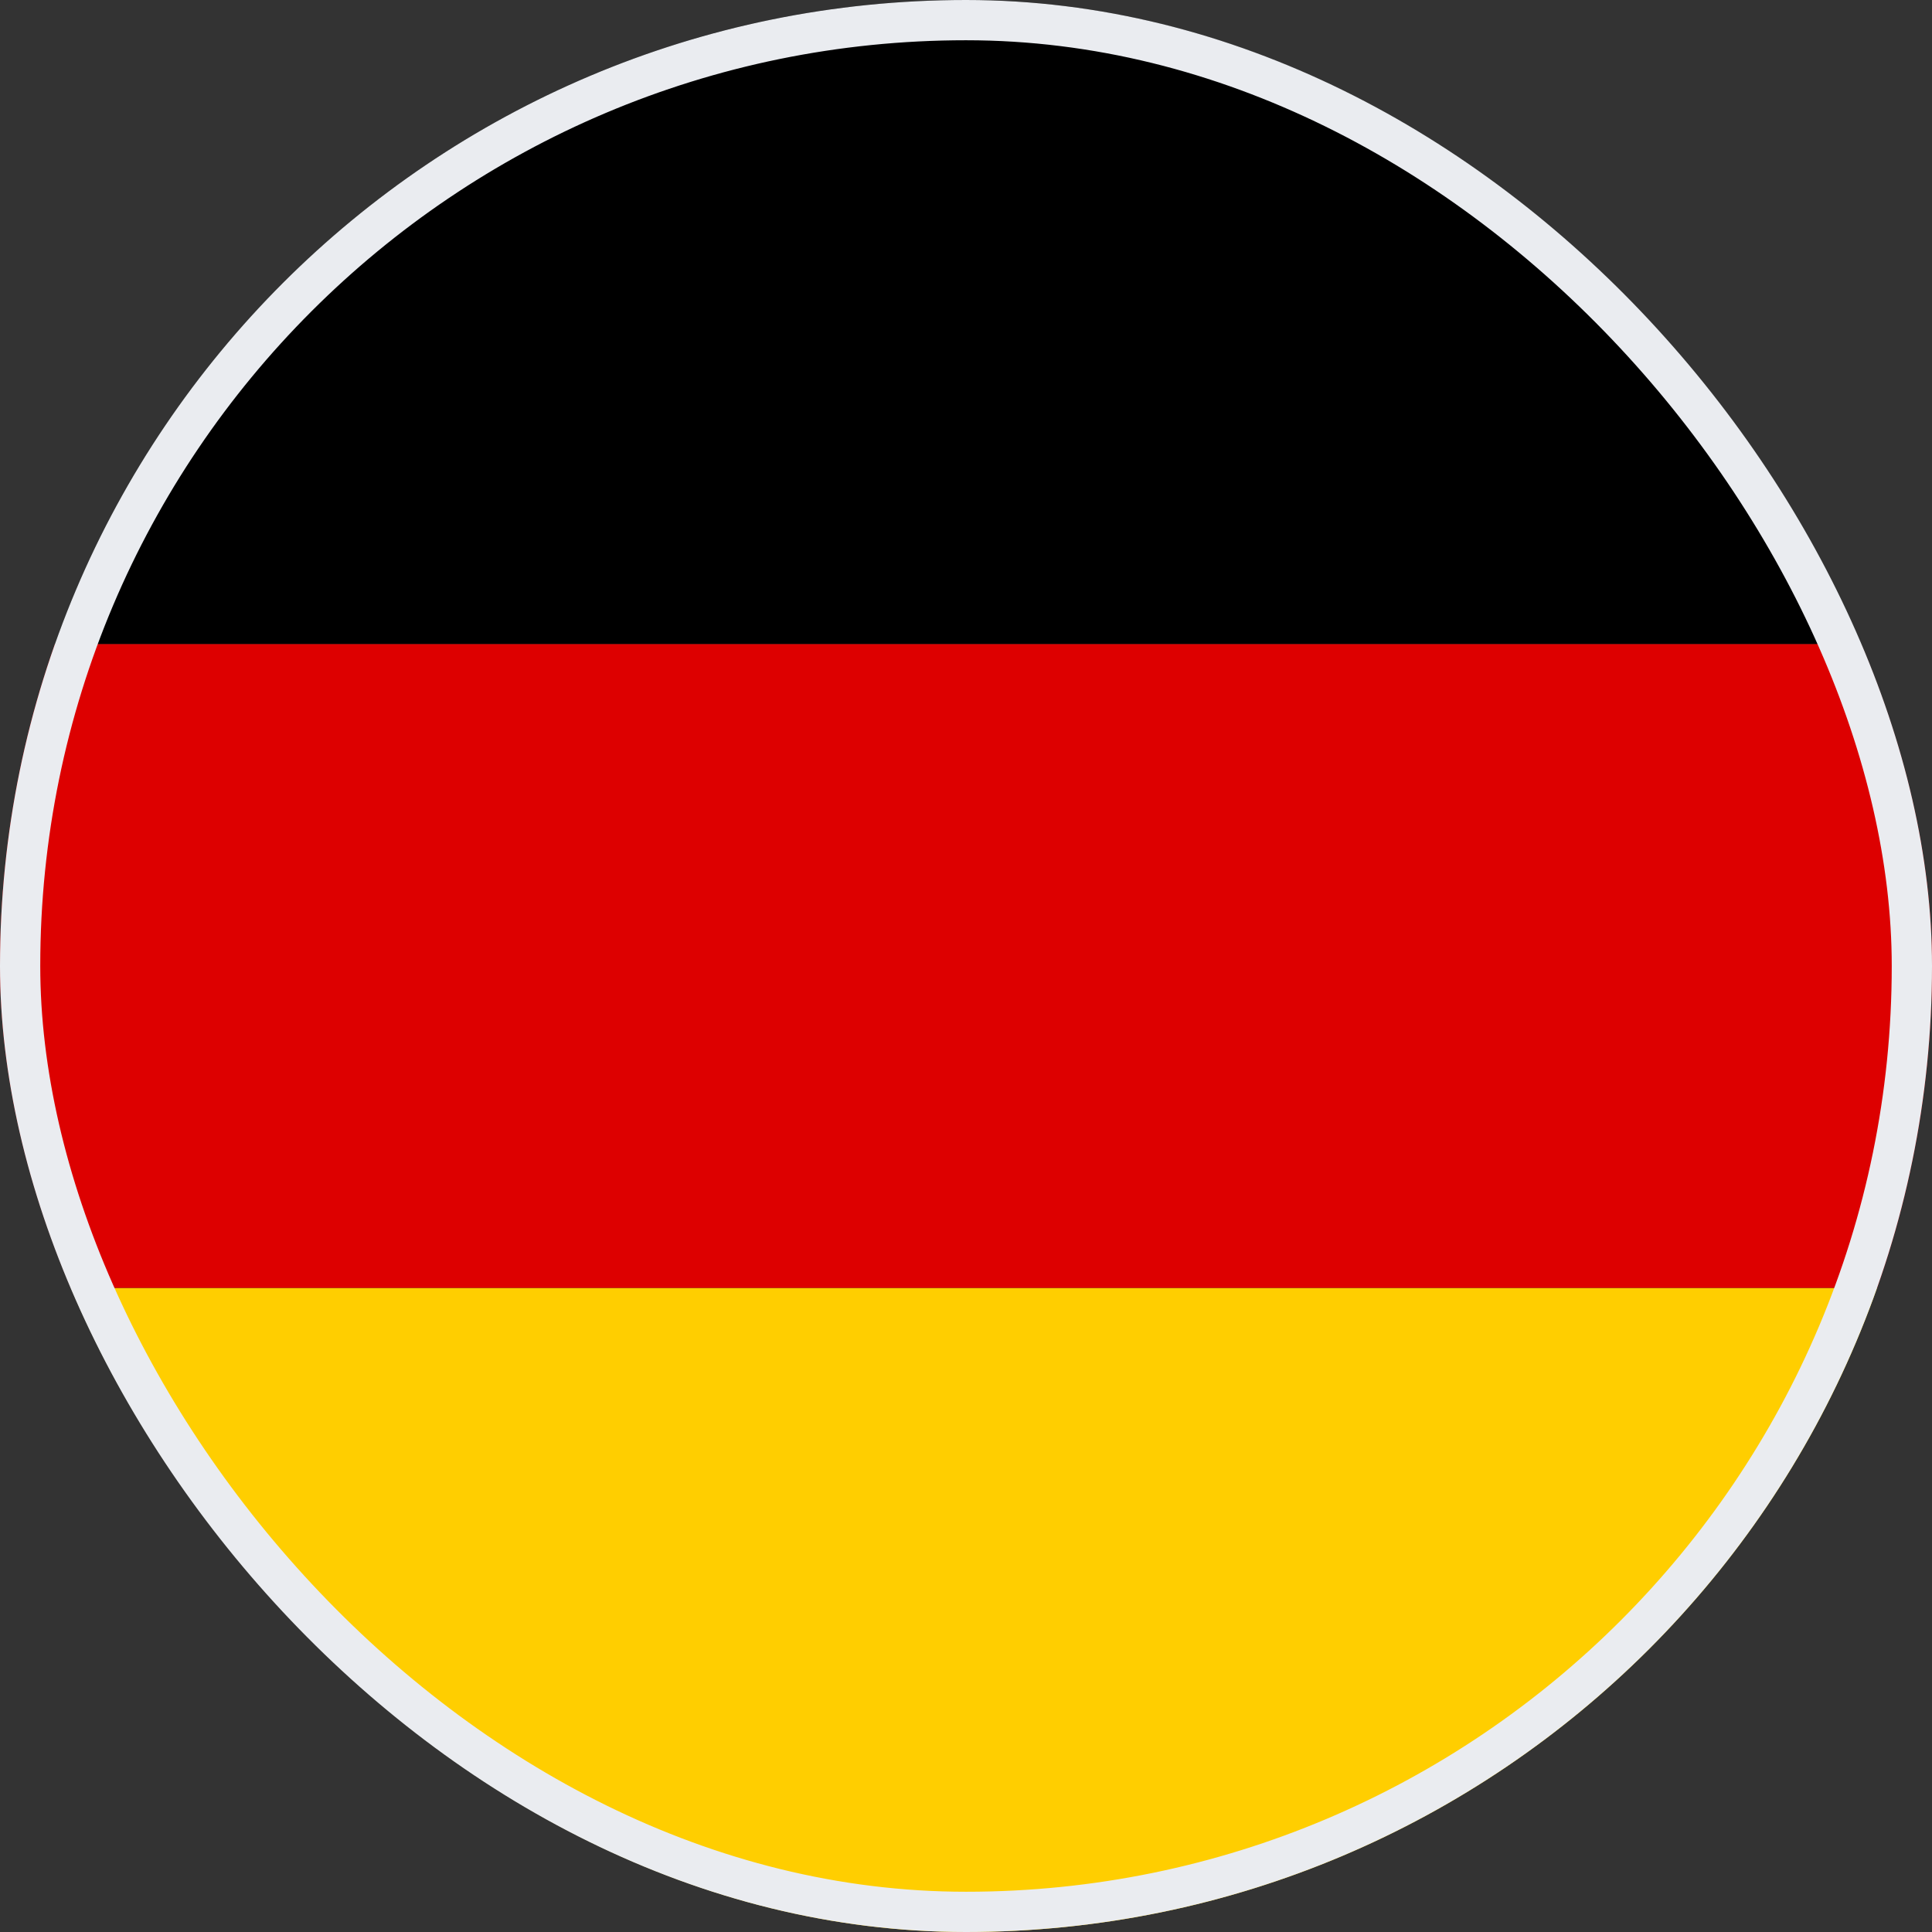 <svg width="48" height="48" viewBox="0 0 48 48" fill="none" xmlns="http://www.w3.org/2000/svg">
<rect x="0" y="0" width="48" height="48" fill="#333333" stroke="none"/>
<g clip-path="url(#clip0_1_3335)">
<path d="M0 31.997H48V48H0V31.997Z" fill="#FFCE00"/>
<path d="M0 0H48V16.003H0V0Z" fill="black"/>
<path d="M0 16.003H48V31.997H0V16.003Z" fill="#DD0000"/>
</g>
<rect x="0.5" y="0.5" width="47" height="47" rx="23.5" stroke="#EAECF0"/>
<defs>
<clipPath id="clip0_1_3335">
<rect width="48" height="48" rx="24" fill="white"/>
</clipPath>
</defs>
</svg>
